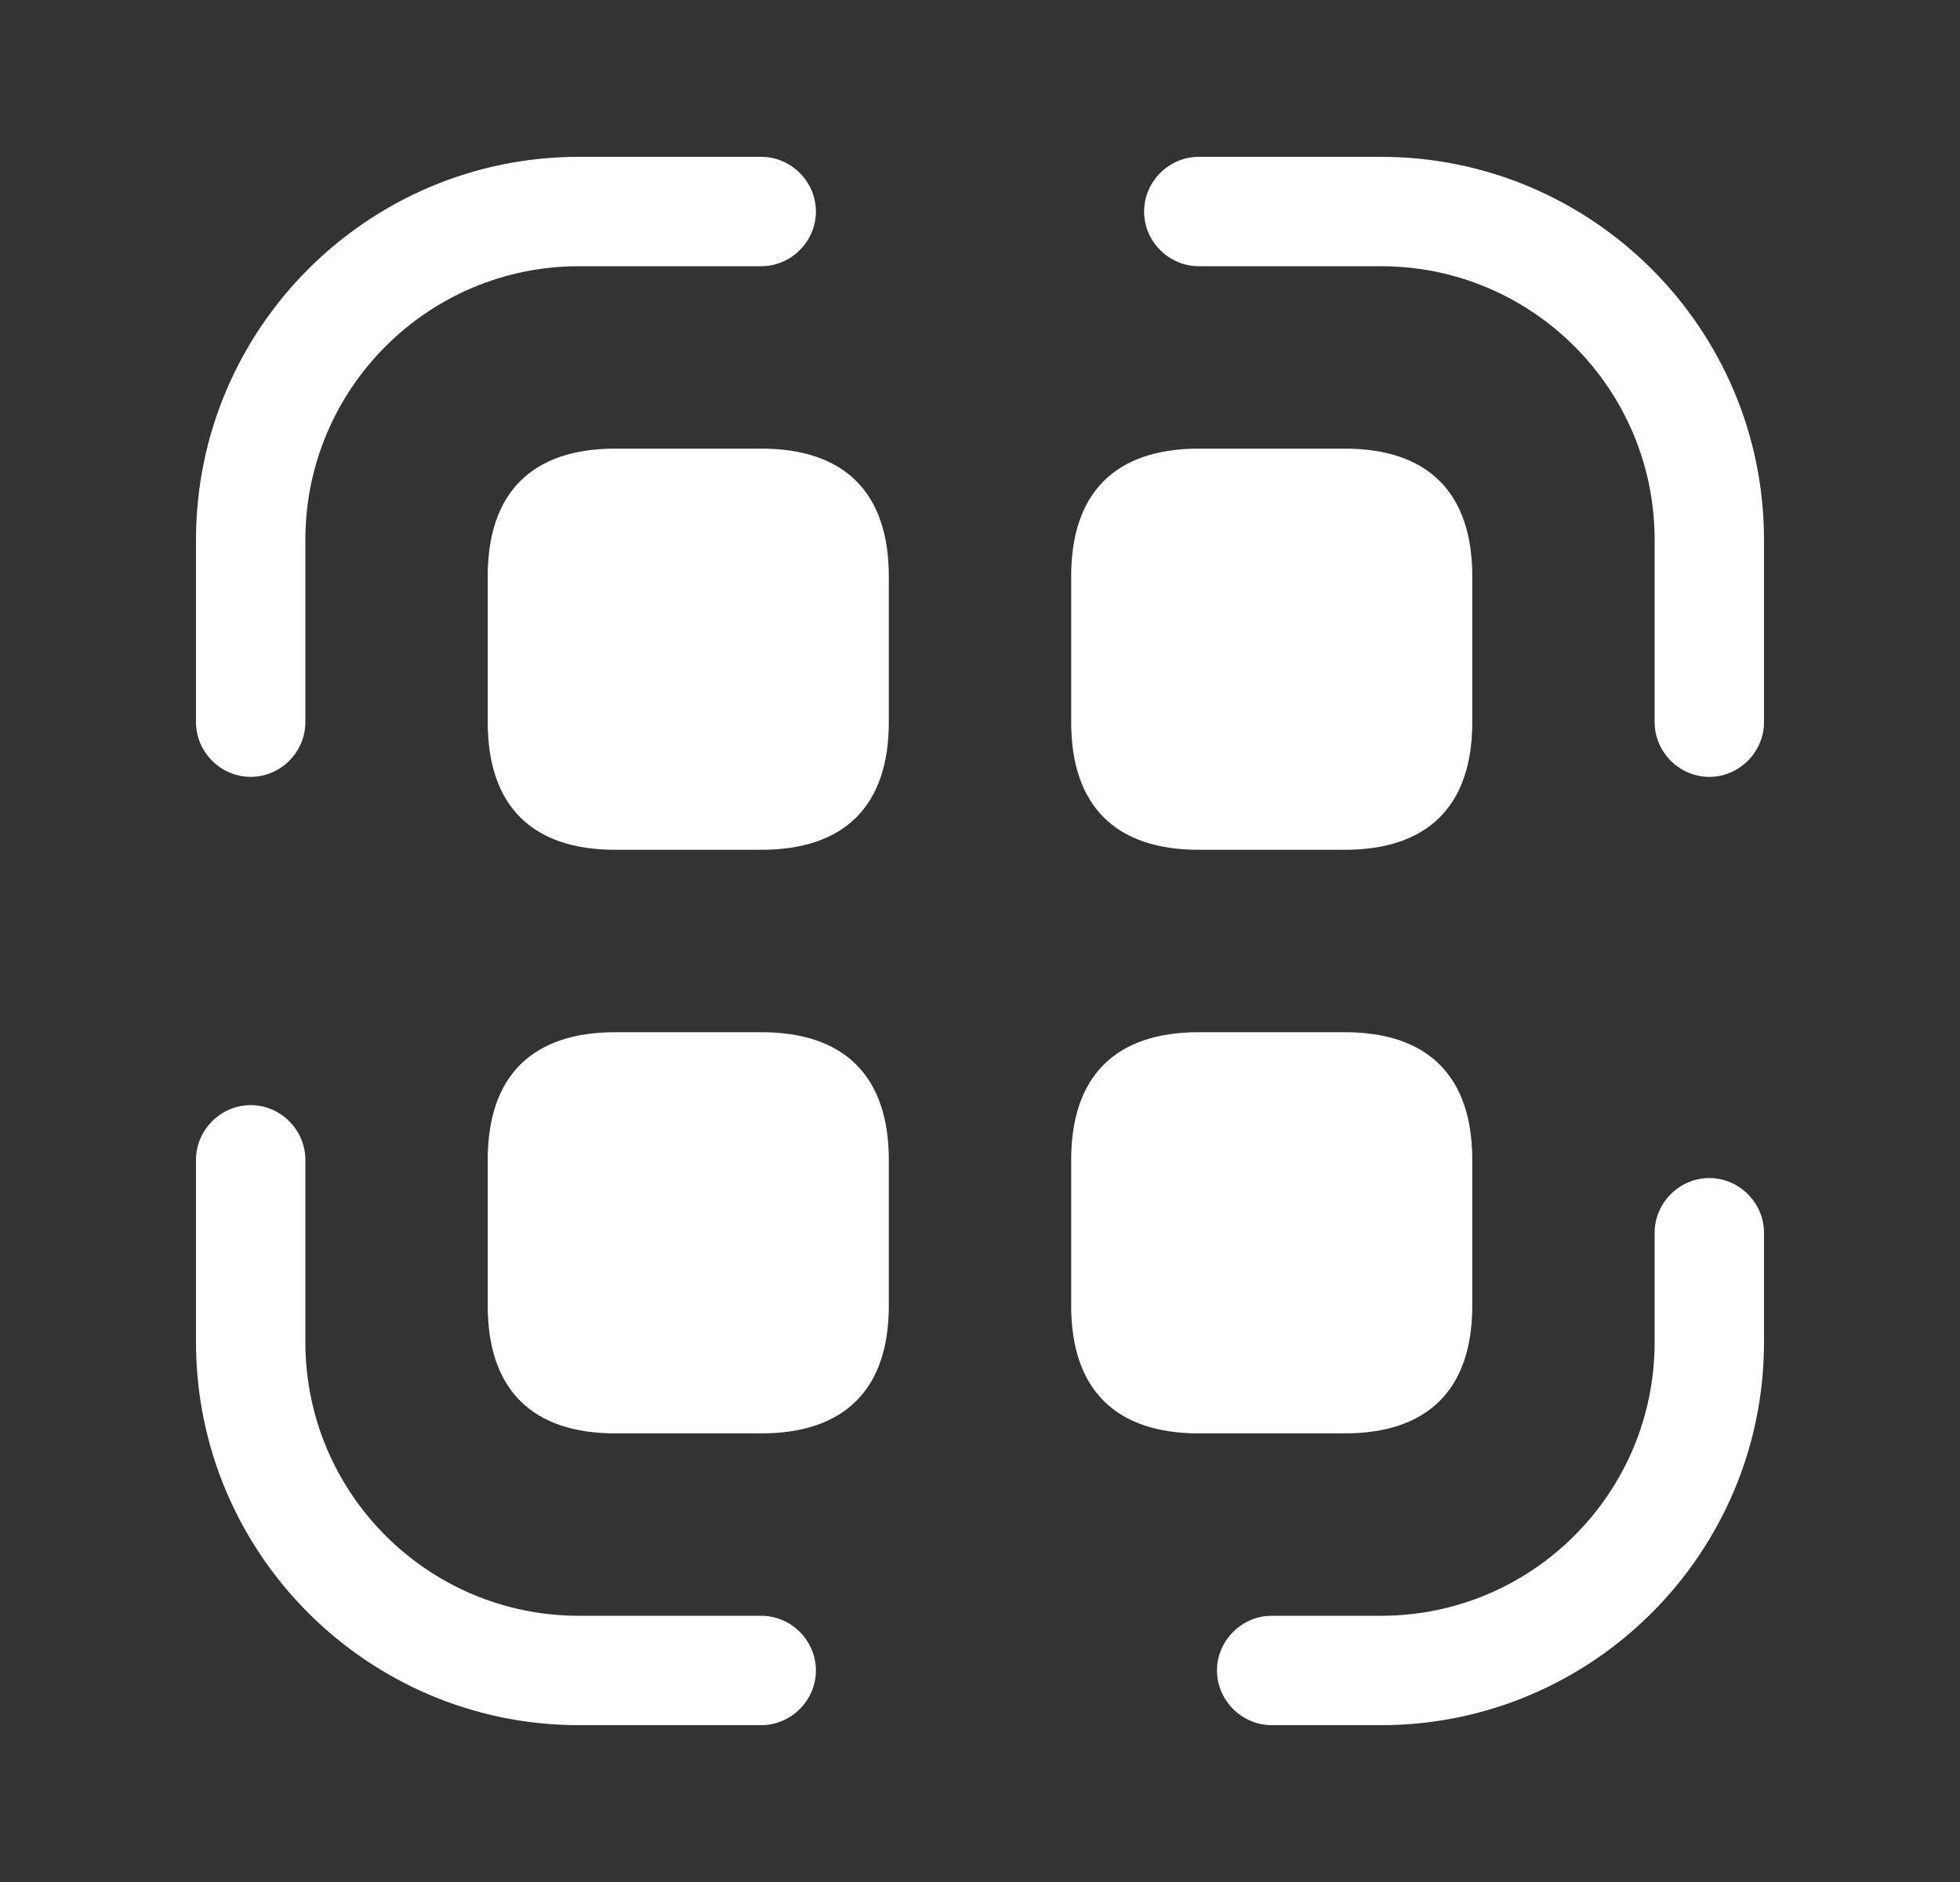 <svg xmlns="http://www.w3.org/2000/svg" width="25" height="24" viewBox="0 0 25 24" fill="none">
  <rect x="0" y="0" width="25" height="24" fill="#333333" stroke="none"/>
  <path fill-rule="evenodd" clip-rule="evenodd" d="M2.5 9.209C2.5 9.591 2.816 9.907 3.198 9.907C3.579 9.907 3.895 9.591 3.895 9.209V6.884C3.895 4.958 5.458 3.395 7.384 3.395H9.709C10.091 3.395 10.407 3.079 10.407 2.698C10.407 2.316 10.091 2 9.709 2H7.384C4.695 2 2.5 4.186 2.5 6.884V9.209ZM21.105 9.209C21.105 9.591 21.421 9.907 21.802 9.907C22.184 9.907 22.5 9.591 22.5 9.209V6.884C22.5 4.186 20.305 2 17.616 2H15.291C14.909 2 14.593 2.316 14.593 2.698C14.593 3.079 14.909 3.395 15.291 3.395H17.616C19.542 3.395 21.105 4.958 21.105 6.884V9.209ZM17.616 22H16.221C15.839 22 15.523 21.684 15.523 21.302C15.523 20.921 15.839 20.605 16.221 20.605H17.616C19.542 20.605 21.105 19.042 21.105 17.116V15.721C21.105 15.339 21.421 15.023 21.802 15.023C22.184 15.023 22.5 15.339 22.5 15.721V17.116C22.5 19.814 20.305 22 17.616 22ZM7.384 22H9.709C10.091 22 10.407 21.684 10.407 21.302C10.407 20.921 10.091 20.605 9.709 20.605H7.384C5.458 20.605 3.895 19.042 3.895 17.116V14.791C3.895 14.409 3.579 14.093 3.198 14.093C2.816 14.093 2.5 14.409 2.5 14.791V17.116C2.5 19.814 4.695 22 7.384 22ZM9.709 5.721H7.849C6.788 5.721 6.221 6.279 6.221 7.349V9.209C6.221 10.279 6.788 10.837 7.849 10.837H9.709C10.77 10.837 11.337 10.279 11.337 9.209V7.349C11.337 6.279 10.77 5.721 9.709 5.721ZM15.291 5.721H17.151C18.212 5.721 18.779 6.279 18.779 7.349V9.209C18.779 10.279 18.212 10.837 17.151 10.837H15.291C14.23 10.837 13.663 10.279 13.663 9.209V7.349C13.663 6.279 14.23 5.721 15.291 5.721ZM9.709 13.163H7.849C6.788 13.163 6.221 13.721 6.221 14.791V16.651C6.221 17.721 6.788 18.279 7.849 18.279H9.709C10.77 18.279 11.337 17.721 11.337 16.651V14.791C11.337 13.721 10.77 13.163 9.709 13.163ZM15.291 13.163H17.151C18.212 13.163 18.779 13.721 18.779 14.791V16.651C18.779 17.721 18.212 18.279 17.151 18.279H15.291C14.23 18.279 13.663 17.721 13.663 16.651V14.791C13.663 13.721 14.23 13.163 15.291 13.163Z" fill="white"/>
</svg>
